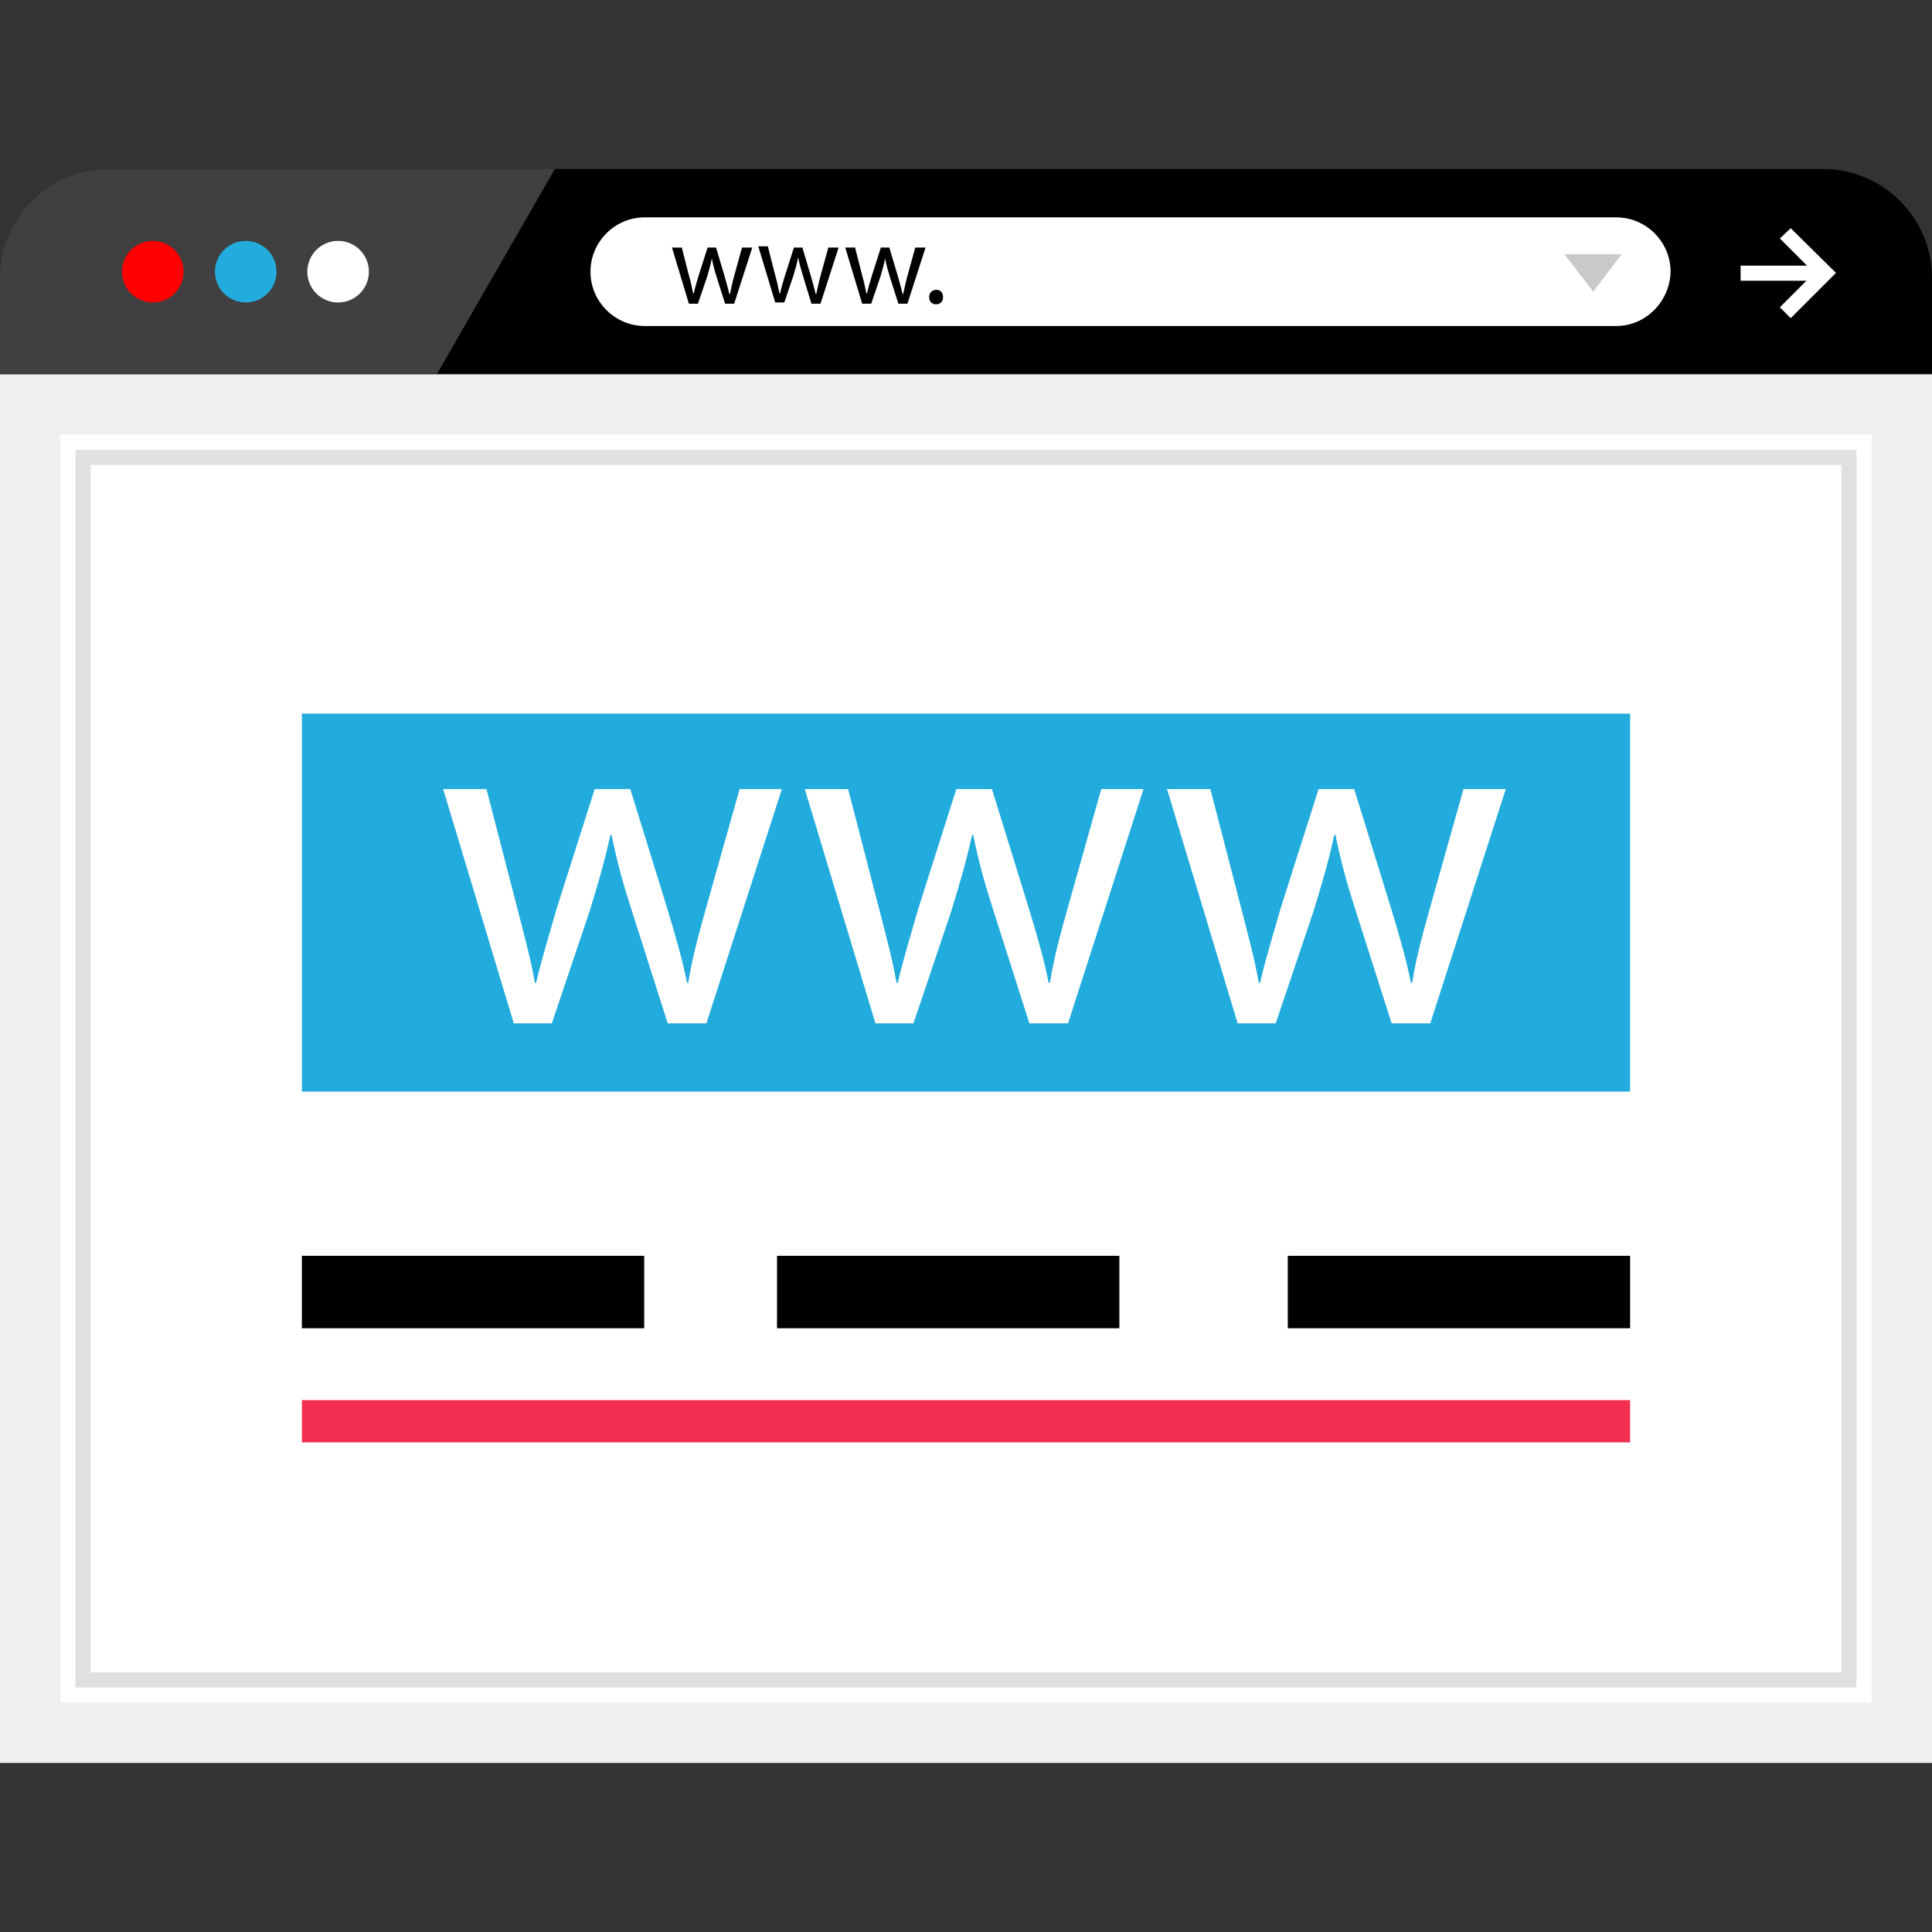 <?xml version="1.0" encoding="iso-8859-1"?>
<!-- Generator: Adobe Illustrator 19.0.0, SVG Export Plug-In . SVG Version: 6.00 Build 0)  -->
<svg version="1.1" id="Layer_1" xmlns="http://www.w3.org/2000/svg" xmlns:xlink="http://www.w3.org/1999/xlink" x="0px" y="0px"
	 viewBox="0 0 512 512" style="enable-background:new 0 0 512 512;" xml:space="preserve">
<rect x="0" y="0" width="512" height="512" fill="#333333" stroke="none"/>
<path d="M512,99.04V73.6c0-15.84-12.96-28.8-28.8-28.8H115.04H28.8C12.96,44.8,0,57.76,0,73.6v25.44H512z"/>
<g>
	<path style="opacity:0.25;fill:#FFFFFF;enable-background:new    ;" d="M147.04,44.8h-32H28.8C12.96,44.8,0,57.76,0,73.6v25.44
		h115.84L147.04,44.8z"/>
	<rect x="8" y="107.04" style="fill:#FFFFFF;" width="496" height="352"/>
</g>
<path style="fill:#EFEFEF;" d="M496,115.2v336H16v-336L496,115.2 M512,99.2H0v368h512V99.2L512,99.2z"/>
<path style="fill:#E0E0E0;" d="M488,123.2v320H24v-320L488,123.2 M492,119.2H20v328h472V119.2L492,119.2z"/>
<circle style="fill:#FF0000;" cx="40.48" cy="72" r="8.16"/>
<circle style="fill:#22ACDD;" cx="65.12" cy="72" r="8.16"/>
<g>
	<circle style="fill:#FFFFFF;" cx="89.6" cy="72" r="8.16"/>
	<path style="fill:#FFFFFF;" d="M428.32,86.4H170.88c-7.84,0-14.4-6.4-14.4-14.4l0,0c0-7.84,6.4-14.4,14.4-14.4h257.44
		c7.84,0,14.4,6.4,14.4,14.4l0,0C442.56,79.84,436.16,86.4,428.32,86.4z"/>
</g>
<path d="M180.64,65.44l1.92,7.52c0.48,1.6,0.8,3.2,1.12,4.8h0.16c0.32-1.44,0.8-3.04,1.28-4.64l2.4-7.52h2.24l2.24,7.52
	c0.48,1.76,0.96,3.36,1.28,4.8h0.16c0.32-1.44,0.64-3.04,1.12-4.8l2.08-7.52h2.72l-4.8,14.88h-2.4l-2.24-7.04
	c-0.48-1.6-0.96-3.2-1.28-4.96l0,0c-0.32,1.76-0.8,3.36-1.28,4.96l-2.4,7.04h-2.4l-4.48-14.88h2.56V65.44z"/>
<path d="M203.52,65.44l1.92,7.52c0.48,1.6,0.8,3.2,1.12,4.8h0.16c0.32-1.44,0.8-3.04,1.28-4.64l2.4-7.52h2.24l2.24,7.52
	c0.48,1.76,0.96,3.36,1.28,4.8h0.16c0.32-1.44,0.64-3.04,1.12-4.8l2.08-7.52h2.72l-4.8,14.88h-2.4l-2.24-7.36
	c-0.48-1.6-0.96-3.2-1.28-4.96l0,0c-0.32,1.76-0.8,3.36-1.28,4.96l-2.4,7.04h-2.4l-4.48-14.88h2.56V65.44z"/>
<path d="M226.56,65.44l1.92,7.52c0.48,1.6,0.8,3.2,1.12,4.8h0.16c0.32-1.44,0.8-3.04,1.28-4.64l2.4-7.52h2.24l2.24,7.52
	c0.48,1.76,0.96,3.36,1.28,4.8h0.16c0.32-1.44,0.64-3.04,1.12-4.8l2.08-7.52h2.72l-4.8,14.88h-2.4l-2.24-7.04
	c-0.48-1.6-0.96-3.2-1.28-4.96l0,0c-0.32,1.76-0.8,3.36-1.28,4.96l-2.4,7.04h-2.4L224,65.6h2.56V65.44z"/>
<path d="M246.24,78.72c0-1.12,0.8-1.92,1.92-1.92s1.76,0.8,1.76,1.92c0,1.12-0.64,1.92-1.92,1.92
	C246.88,80.64,246.24,79.84,246.24,78.72z"/>
<g>
	<rect x="461.28" y="70.4" style="fill:#FFFFFF;" width="23.04" height="4"/>
	<polygon style="fill:#FFFFFF;" points="474.56,84.32 471.68,81.44 480.8,72.32 471.68,63.2 474.56,60.48 486.56,72.32 	"/>
</g>
<polygon style="fill:#C9C9C9;" points="429.76,67.36 422.24,77.28 414.56,67.36 "/>
<rect x="80" y="371.04" style="fill:#F33052;" width="352" height="11.2"/>
<rect x="341.28" y="332.8" width="90.72" height="19.2"/>
<rect x="205.92" y="332.8" width="90.72" height="19.2"/>
<rect x="80" y="332.8" width="90.72" height="19.2"/>
<rect x="80" y="189.12" style="fill:#22ACDD;" width="352" height="100.16"/>
<g>
	<path style="fill:#FFFFFF;" d="M128.96,209.28l8.16,31.52c1.76,6.88,3.52,13.28,4.64,19.68h0.32c1.44-6.24,3.52-12.96,5.44-19.68
		l10.08-31.68h9.44l9.6,31.04c2.24,7.36,4.16,13.92,5.44,20.32h0.32c0.96-6.24,2.72-12.8,4.8-20.16l8.8-31.2h11.2l-20,62.08h-10.24
		l-9.44-29.6c-2.24-6.88-4-13.12-5.44-20.32h-0.32c-1.6,7.36-3.52,13.76-5.6,20.48l-9.92,29.44h-10.08l-18.72-62.08h11.52V209.28z"
		/>
	<path style="fill:#FFFFFF;" d="M224.8,209.28l8.16,31.52c1.76,6.88,3.52,13.28,4.64,19.68h0.32c1.44-6.24,3.52-12.96,5.44-19.68
		l10.08-31.68h9.44l9.6,31.04c2.24,7.36,4.16,13.92,5.44,20.32h0.32c0.96-6.24,2.72-12.8,4.8-20.16l8.8-31.2h11.2l-20,62.08H272.8
		l-9.44-29.6c-2.24-6.88-4-13.12-5.44-20.32h-0.32c-1.6,7.36-3.52,13.76-5.6,20.48l-9.92,29.44H232l-18.72-62.08h11.52V209.28z"/>
	<path style="fill:#FFFFFF;" d="M320.8,209.28l8.16,31.52c1.76,6.88,3.52,13.28,4.64,19.68h0.32c1.44-6.24,3.52-12.96,5.44-19.68
		l10.08-31.68h9.44l9.6,31.04c2.24,7.36,4.16,13.92,5.44,20.32h0.32c0.96-6.24,2.72-12.8,4.8-20.16l8.8-31.2h11.2l-20,62.08H368.8
		l-9.44-29.6c-2.24-6.88-4-13.12-5.44-20.32h-0.32c-1.6,7.36-3.52,13.76-5.6,20.48l-9.92,29.44H328l-18.72-62.08h11.52V209.28z"/>
</g>
<g>
</g>
<g>
</g>
<g>
</g>
<g>
</g>
<g>
</g>
<g>
</g>
<g>
</g>
<g>
</g>
<g>
</g>
<g>
</g>
<g>
</g>
<g>
</g>
<g>
</g>
<g>
</g>
<g>
</g>
</svg>
